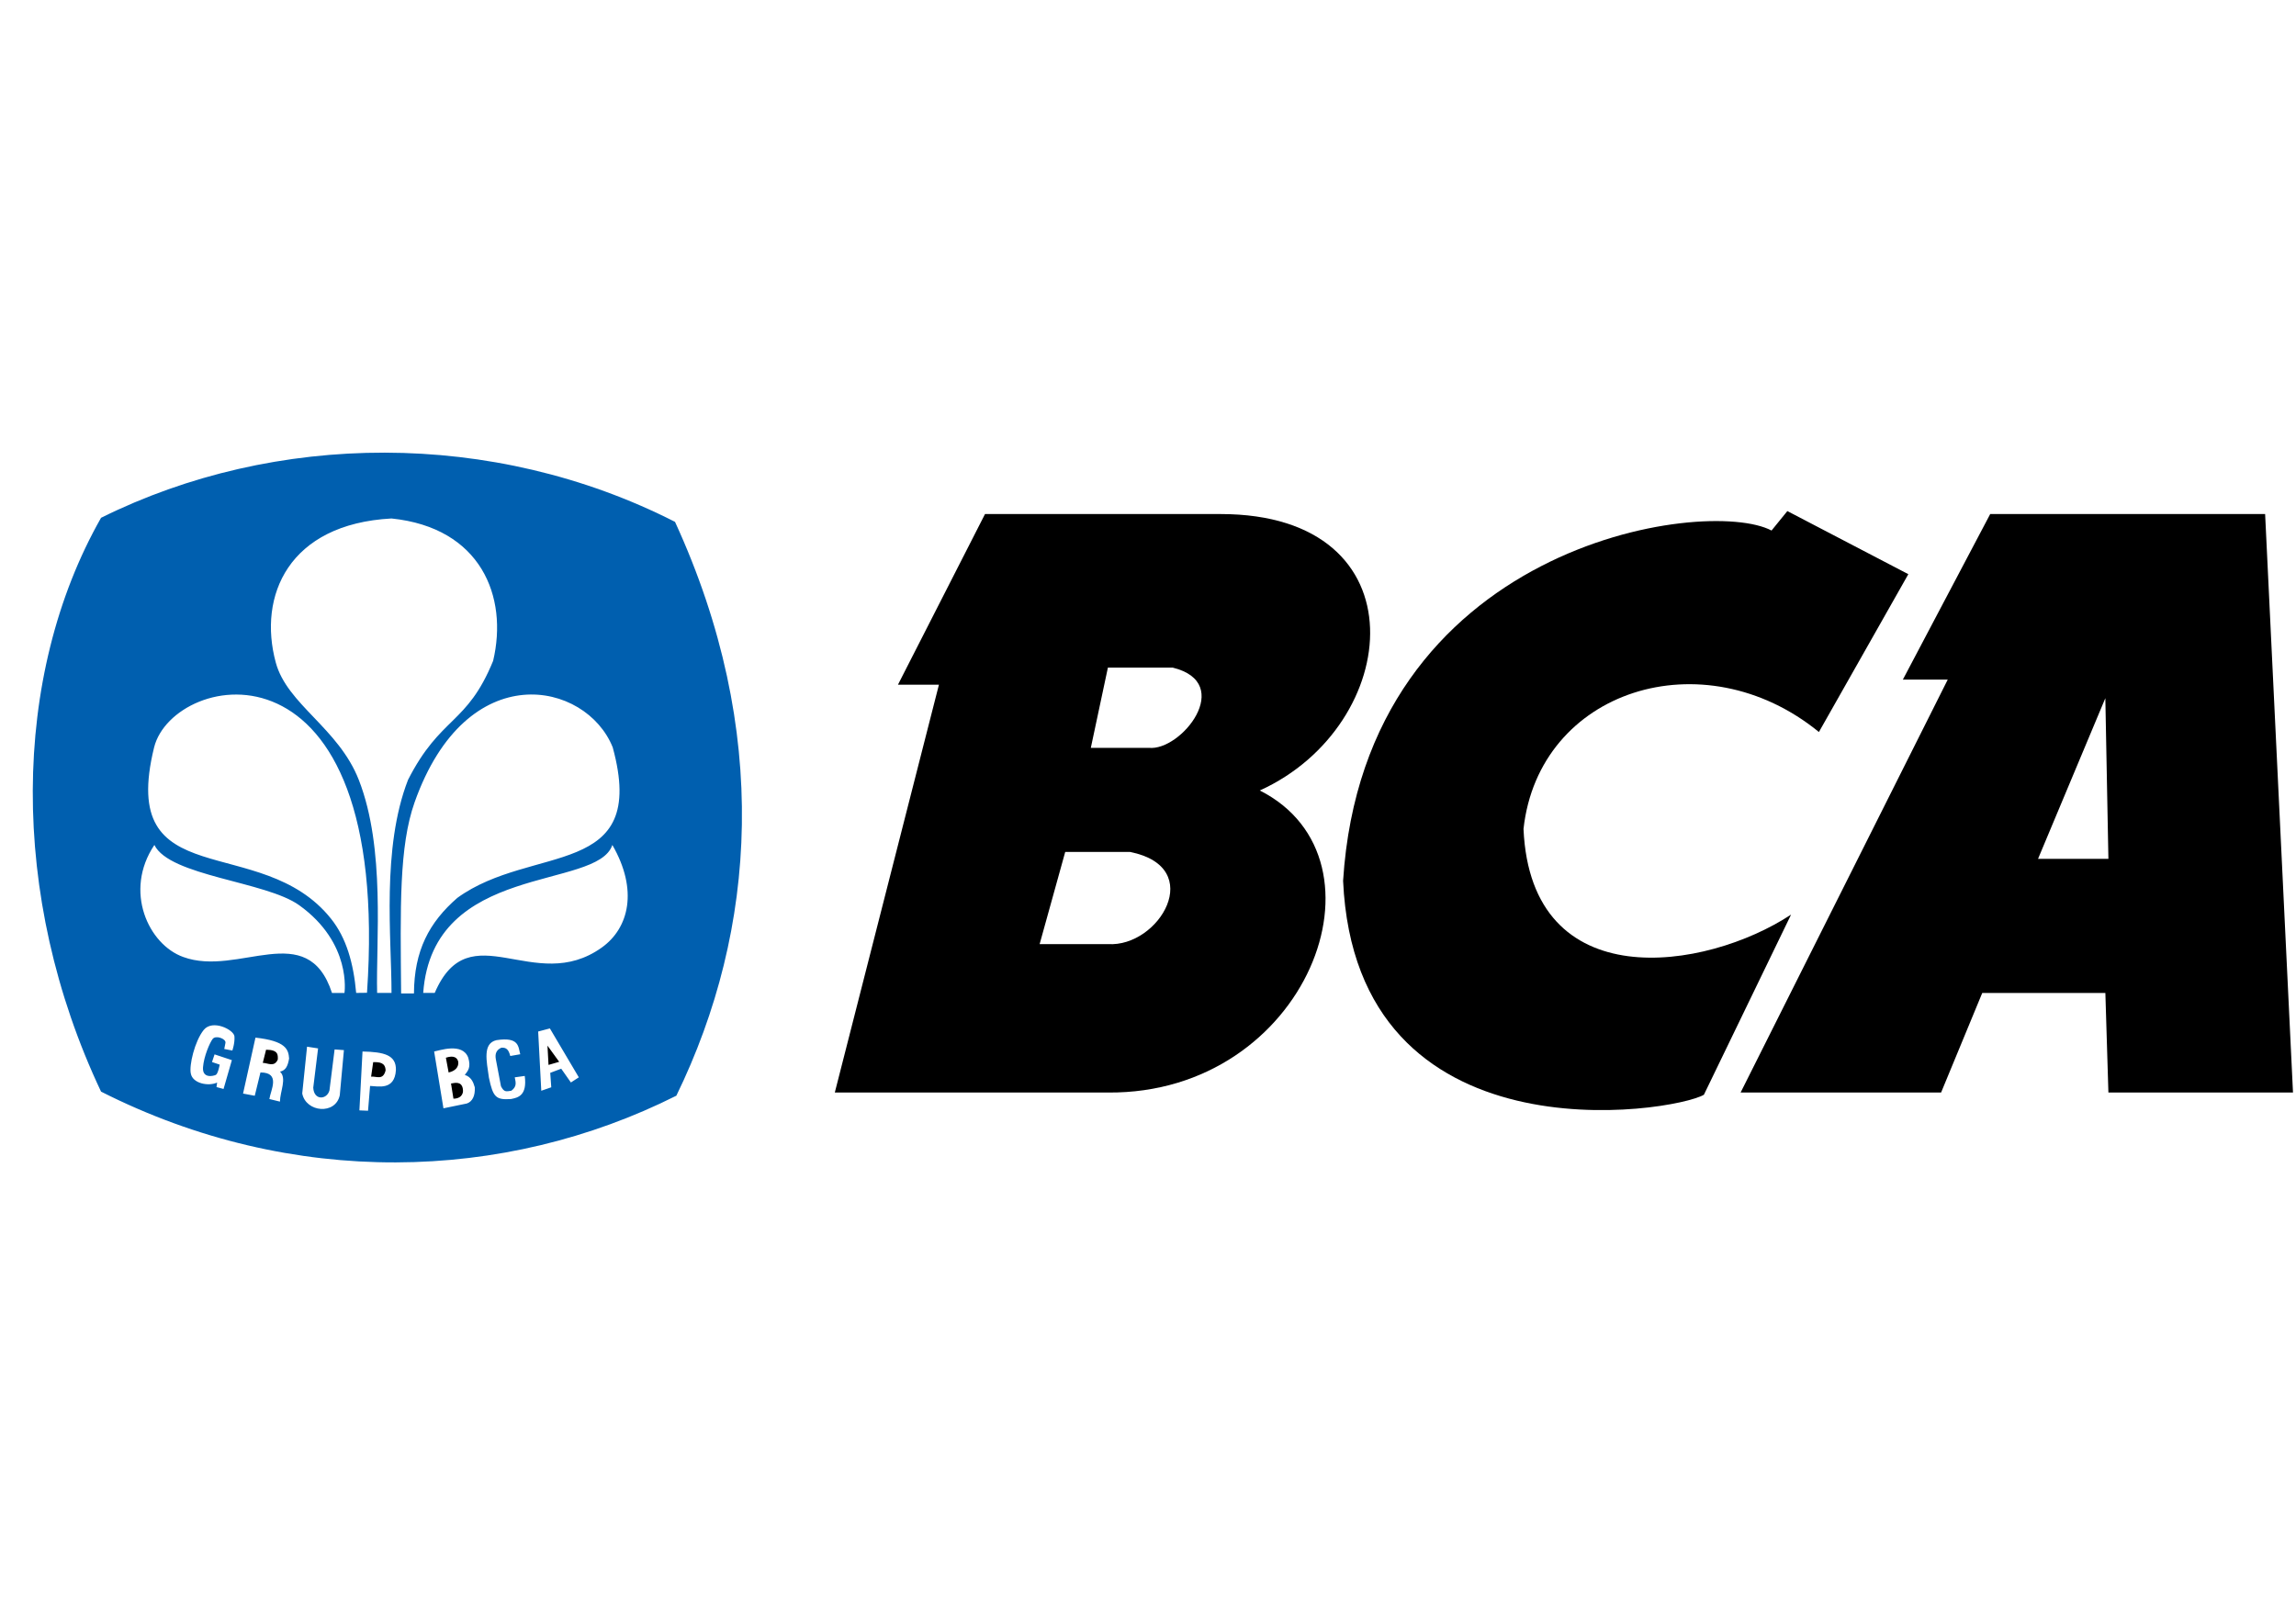 <svg
  width="71"
  height="50"
  viewBox="0 0 71 50"
  fill="none"
  xmlns="http://www.w3.org/2000/svg"
>
  <g clip-path="url(#clip0_52_2478)">
    <path
      d="M38.957 24.449C43.379 22.444 44.032 15.899 37.743 15.899H30.46L27.768 21.177H29.035L25.815 33.791H34.26C40.42 33.844 43.191 26.59 38.957 24.449ZM34.26 29.2H32.149L32.94 26.35H34.946C37.321 26.825 35.843 29.305 34.26 29.2ZM35.526 23.13H33.732L34.26 20.649H36.265C38.203 21.124 36.529 23.236 35.526 23.13Z"
      fill="#000000"
    />
    <path
      d="M56.247 22.64L59.012 17.759L55.271 15.807L54.782 16.409C52.764 15.341 42.195 16.816 41.533 27.242C41.929 35.988 51.729 34.415 52.69 33.86L55.386 28.288C52.746 30.027 47.341 30.862 47.112 25.638C47.586 21.331 52.672 19.723 56.247 22.64ZM70.045 15.899H61.544L58.843 21.019H60.231L53.825 33.791H60.025L61.298 30.711H65.105L65.199 33.791H70.907L70.045 15.899ZM63.023 26.563L65.104 21.594L65.199 26.563H63.023Z"
      fill="#000000"
    />
    <path
      d="M16.962 32.937L17.292 32.841L16.93 32.341L16.962 32.937ZM11.54 32.852L11.476 33.299C11.641 33.283 11.843 33.425 11.924 33.108C11.918 32.86 11.729 32.847 11.54 32.852ZM14.171 32.841C14.144 32.719 14.042 32.63 13.788 32.714L13.873 33.171C14.082 33.125 14.189 33.001 14.171 32.841ZM8.228 32.467L8.126 32.873C8.29 32.88 8.481 33.013 8.59 32.772C8.597 32.621 8.603 32.47 8.228 32.467ZM13.947 33.512L14.022 33.981C14.197 33.985 14.356 33.88 14.31 33.661C14.265 33.451 14.088 33.484 13.947 33.512Z"
      fill="#000000"
    />
    <path
      d="M20.874 16.141C15.234 13.268 8.498 13.347 3.125 16.015C0.354 20.893 0.266 27.718 3.125 33.763C9.045 36.759 15.592 36.562 20.915 33.889C23.417 28.756 23.83 22.581 20.874 16.141ZM11.349 30.706L11.014 30.71C10.931 29.786 10.711 29.01 10.237 28.416C8.065 25.692 3.625 27.743 4.766 23.114C5.359 20.747 12.126 19.351 11.349 30.706ZM4.774 26.134C5.248 27.1 8.219 27.258 9.251 27.997C10.887 29.169 10.652 30.711 10.652 30.711H10.266C9.507 28.382 7.375 30.226 5.667 29.599C4.595 29.217 3.816 27.564 4.774 26.134ZM10.188 33.725L10.347 32.458L10.635 32.479L10.507 33.874C10.378 34.489 9.462 34.407 9.346 33.821L9.495 32.373L9.836 32.426L9.687 33.64C9.706 34.042 10.109 34.018 10.188 33.725ZM8.657 34.072L8.33 33.992C8.368 33.721 8.689 33.17 8.054 33.17L7.878 33.891L7.516 33.823L7.9 32.093C8.839 32.196 8.921 32.457 8.94 32.738C8.903 32.955 8.845 33.107 8.658 33.145C8.877 33.344 8.66 33.761 8.657 34.072ZM6.575 32.135C6.485 32.254 6.304 32.673 6.278 33.007C6.25 33.361 6.59 33.286 6.675 33.245C6.743 33.212 6.794 32.928 6.794 32.928L6.556 32.848L6.635 32.611L7.17 32.789L6.913 33.681L6.695 33.622L6.714 33.483C6.447 33.605 5.959 33.513 5.901 33.205C5.844 32.958 6.018 32.208 6.298 31.857C6.57 31.516 7.234 31.849 7.25 32.055C7.266 32.261 7.185 32.492 7.185 32.492L6.935 32.444C6.935 32.444 6.95 32.37 6.972 32.254C6.995 32.13 6.672 32.006 6.575 32.135ZM11.444 33.587L11.381 34.354L11.114 34.343L11.21 32.522C11.875 32.536 12.256 32.628 12.243 33.097C12.204 33.738 11.684 33.594 11.444 33.587ZM12.107 30.71H11.662C11.622 29.133 11.925 26.248 11.097 24.125C10.469 22.516 8.88 21.792 8.528 20.492C7.97 18.434 8.919 16.207 12.107 16.036C14.871 16.32 15.72 18.453 15.249 20.44C14.438 22.426 13.627 22.141 12.618 24.119C11.794 26.24 12.108 29.019 12.107 30.71ZM17.047 33.629L16.738 33.736L16.642 31.904L17.004 31.808L17.899 33.321L17.654 33.48L17.355 33.054L17.015 33.182L17.047 33.629ZM13.443 30.71H13.087C13.38 26.66 18.471 27.54 18.936 26.134C19.74 27.528 19.451 28.703 18.611 29.305C16.523 30.802 14.522 28.197 13.443 30.71ZM15.332 32.756L15.492 33.598C15.591 33.791 15.659 33.756 15.811 33.736C15.988 33.608 15.951 33.483 15.918 33.321L16.227 33.278C16.307 33.888 16.017 33.95 15.801 33.992C15.336 34.025 15.245 33.934 15.119 33.331C15.046 32.815 14.919 32.27 15.353 32.171C16.066 32.062 16.024 32.382 16.088 32.607L15.779 32.661C15.73 32.468 15.659 32.391 15.502 32.405C15.36 32.471 15.301 32.577 15.332 32.756ZM14.682 33.629C14.697 33.895 14.607 34.071 14.437 34.13L13.713 34.279L13.425 32.522C13.574 32.498 14.303 32.231 14.48 32.714C14.567 33.009 14.477 33.114 14.373 33.246C14.569 33.309 14.635 33.462 14.682 33.629ZM12.822 24.811C14.436 20.268 18.128 21.07 18.947 23.114C20.069 27.214 16.456 26.089 14.142 27.771C13.268 28.531 12.808 29.404 12.801 30.727H12.404C12.381 28.062 12.338 26.176 12.822 24.811Z"
                    fill="#005FAF"
                  />
                </g>
                <defs>
                  <clipPath id="clip0_52_2478">
                    <rect
                      width="70"
                      height="21.952"
                      fill="white"
                      transform="translate(1 14)"
                    />
                  </clipPath>
                </defs>
              </svg>
